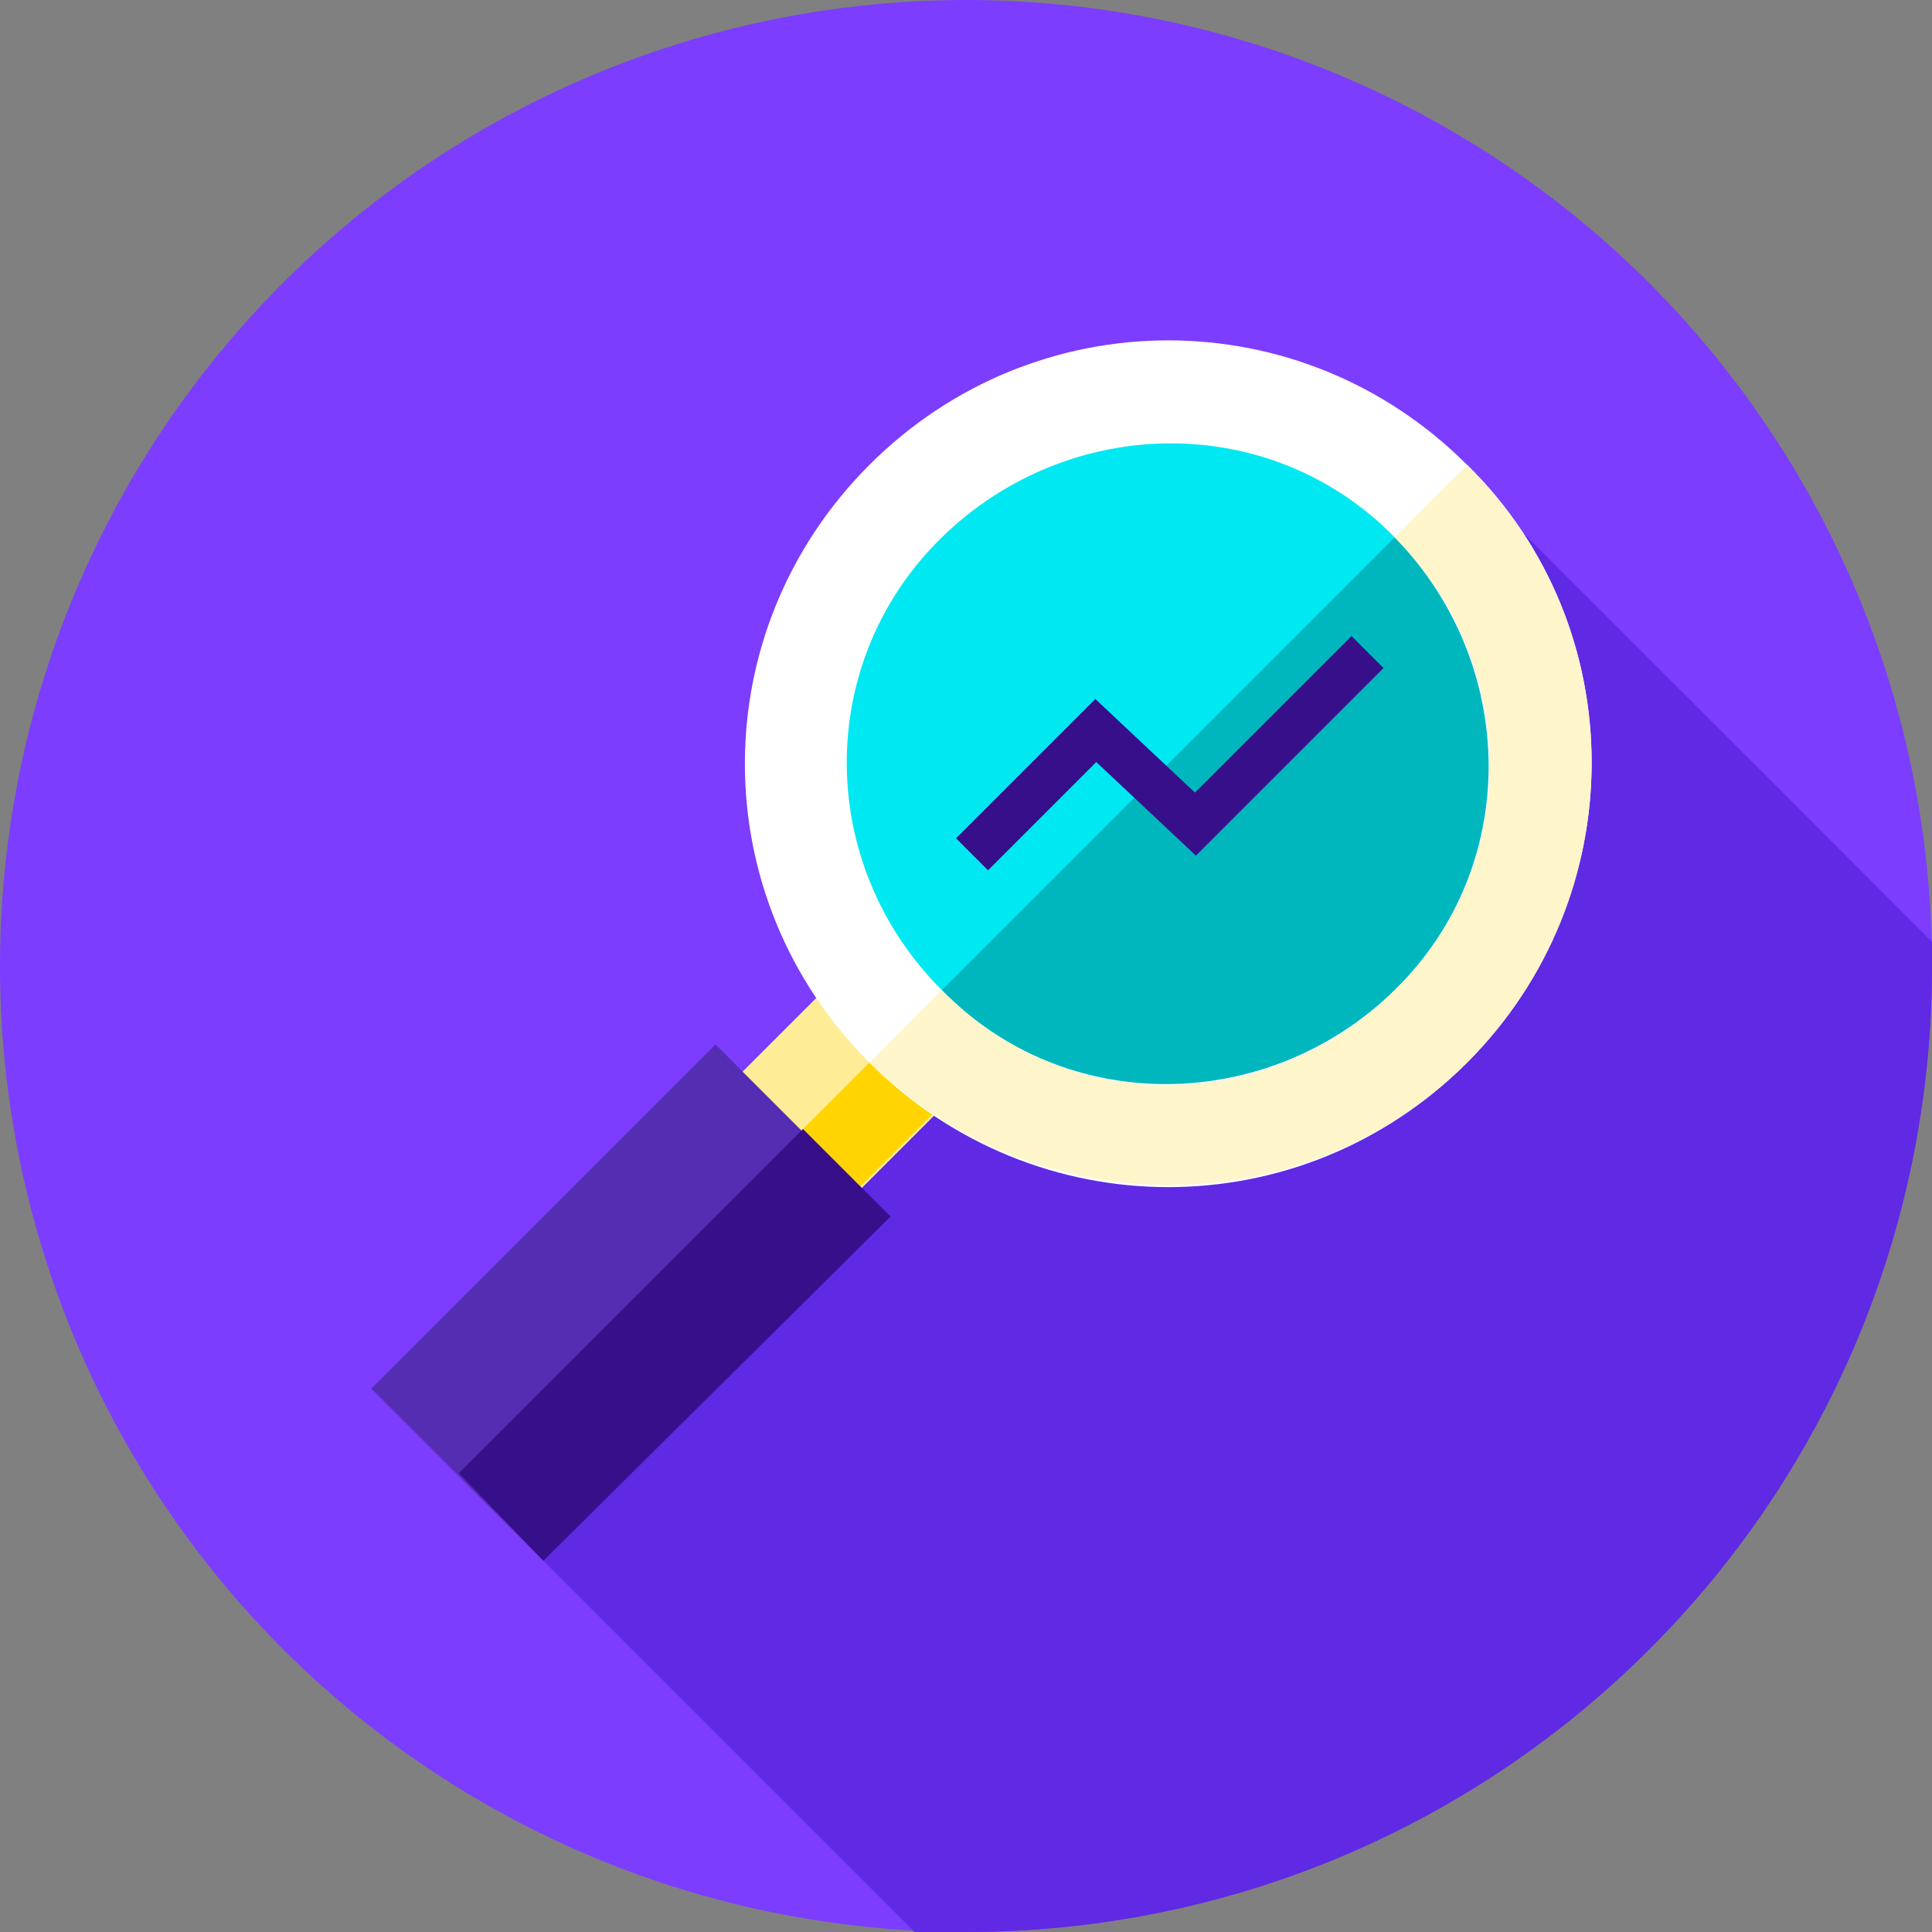 <?xml version="1.0" encoding="utf-8"?>
<!-- Generator: Adobe Illustrator 22.0.0, SVG Export Plug-In . SVG Version: 6.00 Build 0)  -->
<svg width="64px" height="64px" version="1.1" id="圖層_1" xmlns="http://www.w3.org/2000/svg" xmlns:xlink="http://www.w3.org/1999/xlink" x="0px" y="0px"
	 viewBox="0 0 64 64" style="enable-background:new 0 0 64 64;" xml:space="preserve">
<rect x="0" y="0" width="64" height="64" fill="#808080" stroke="none"/>
<style type="text/css">
	.st0{fill:#7C3DFF;}
	.st1{fill:#6029E3;}
	.st2{fill:#00E8F2;}
	.st3{fill:#00B7BE;}
	.st4{fill:#FFEC97;}
	.st5{fill:#FFD400;}
	.st6{fill:#FFFFFF;}
	.st7{fill:#FFF5CB;}
	.st8{fill:#552DB3;}
	.st9{fill:#370F8B;}
	.st10{fill:none;stroke:#370F8B;stroke-width:1.5;}
</style>
<g>
	<g id="XMLID_137_">
		<g>
			<g id="XMLID_1062_">
				<g id="XMLID_1064_">
					<g id="XMLID_1065_">
						<g id="XMLID_1069_">
							<g id="XMLID_1085_">
								<g id="XMLID_1092_">
									<g id="XMLID_1100_">
										<g id="XMLID_1101_">
											<g id="XMLID_1107_">
												<g id="XMLID_1114_">
													<g id="XMLID_1115_">
														<g id="XMLID_1119_">
															<g id="XMLID_1120_">
																<circle id="XMLID_1121_" class="st0" cx="32" cy="32" r="32"/>
															</g>
														</g>
													</g>
												</g>
											</g>
										</g>
									</g>
								</g>
							</g>
						</g>
					</g>
				</g>
			</g>
		</g>
	</g>
	<path class="st1" d="M64,31.2L48.4,15.6L15.2,48.9L30.3,64c0.6,0,1.1,0,1.7,0c17.7,0,32-14.3,32-32C64,31.7,64,31.5,64,31.2z"/>
	<g>
		<path class="st2" d="M46.5,17.5c-4.3-4.3-11.3-4.3-15.6,0c-4.3,4.3-4.3,11.3,0,15.6c4.3,4.3,11.3,4.3,15.6,0
			C50.8,28.8,50.8,21.8,46.5,17.5z"/>
		<path class="st3" d="M46.5,33.1c-4.3,4.3-11.3,4.3-15.6,0l15.6-15.6C50.8,21.8,50.8,28.8,46.5,33.1z"/>
		<path class="st4" d="M27.3,32.8l3.9,3.9l-2.9,2.9l-3.9-3.9L27.3,32.8z"/>
		<path class="st5" d="M26.3,37.7l2.9-2.9l1.9,1.9l-2.9,2.9L26.3,37.7z"/>
		<path class="st6" d="M48.6,15.4c-5.5-5.5-14.3-5.5-19.8,0c-5.5,5.5-5.5,14.3,0,19.8c5.5,5.5,14.3,5.5,19.8,0
			C54.1,29.7,54.1,20.8,48.6,15.4z M31.2,32.8c-4.2-4.2-4.2-10.9,0-15s10.9-4.2,15,0s4.2,10.9,0,15S35.3,37,31.2,32.8z"/>
		<path class="st7" d="M48.6,15.4l-2.4,2.4c4.2,4.2,4.2,10.9,0,15c-4.2,4.2-10.9,4.2-15,0l-2.4,2.4c0.7,0.7,1.4,1.2,2.1,1.7
			c5.4,3.6,12.9,3.1,17.7-1.7C54.1,29.7,54.1,20.8,48.6,15.4z"/>
		<path class="st8" d="M23.7,34.6l5.7,5.7L18,51.7l-5.7-5.7L23.7,34.6z"/>
		<path class="st9" d="M15.2,48.8l11.4-11.4l2.9,2.9L18,51.7L15.2,48.8z"/>
	</g>
	<path class="st10" d="M32.2,28.3l4.1-4.1l3.3,3.1l5.7-5.7"/>
</g>
</svg>

